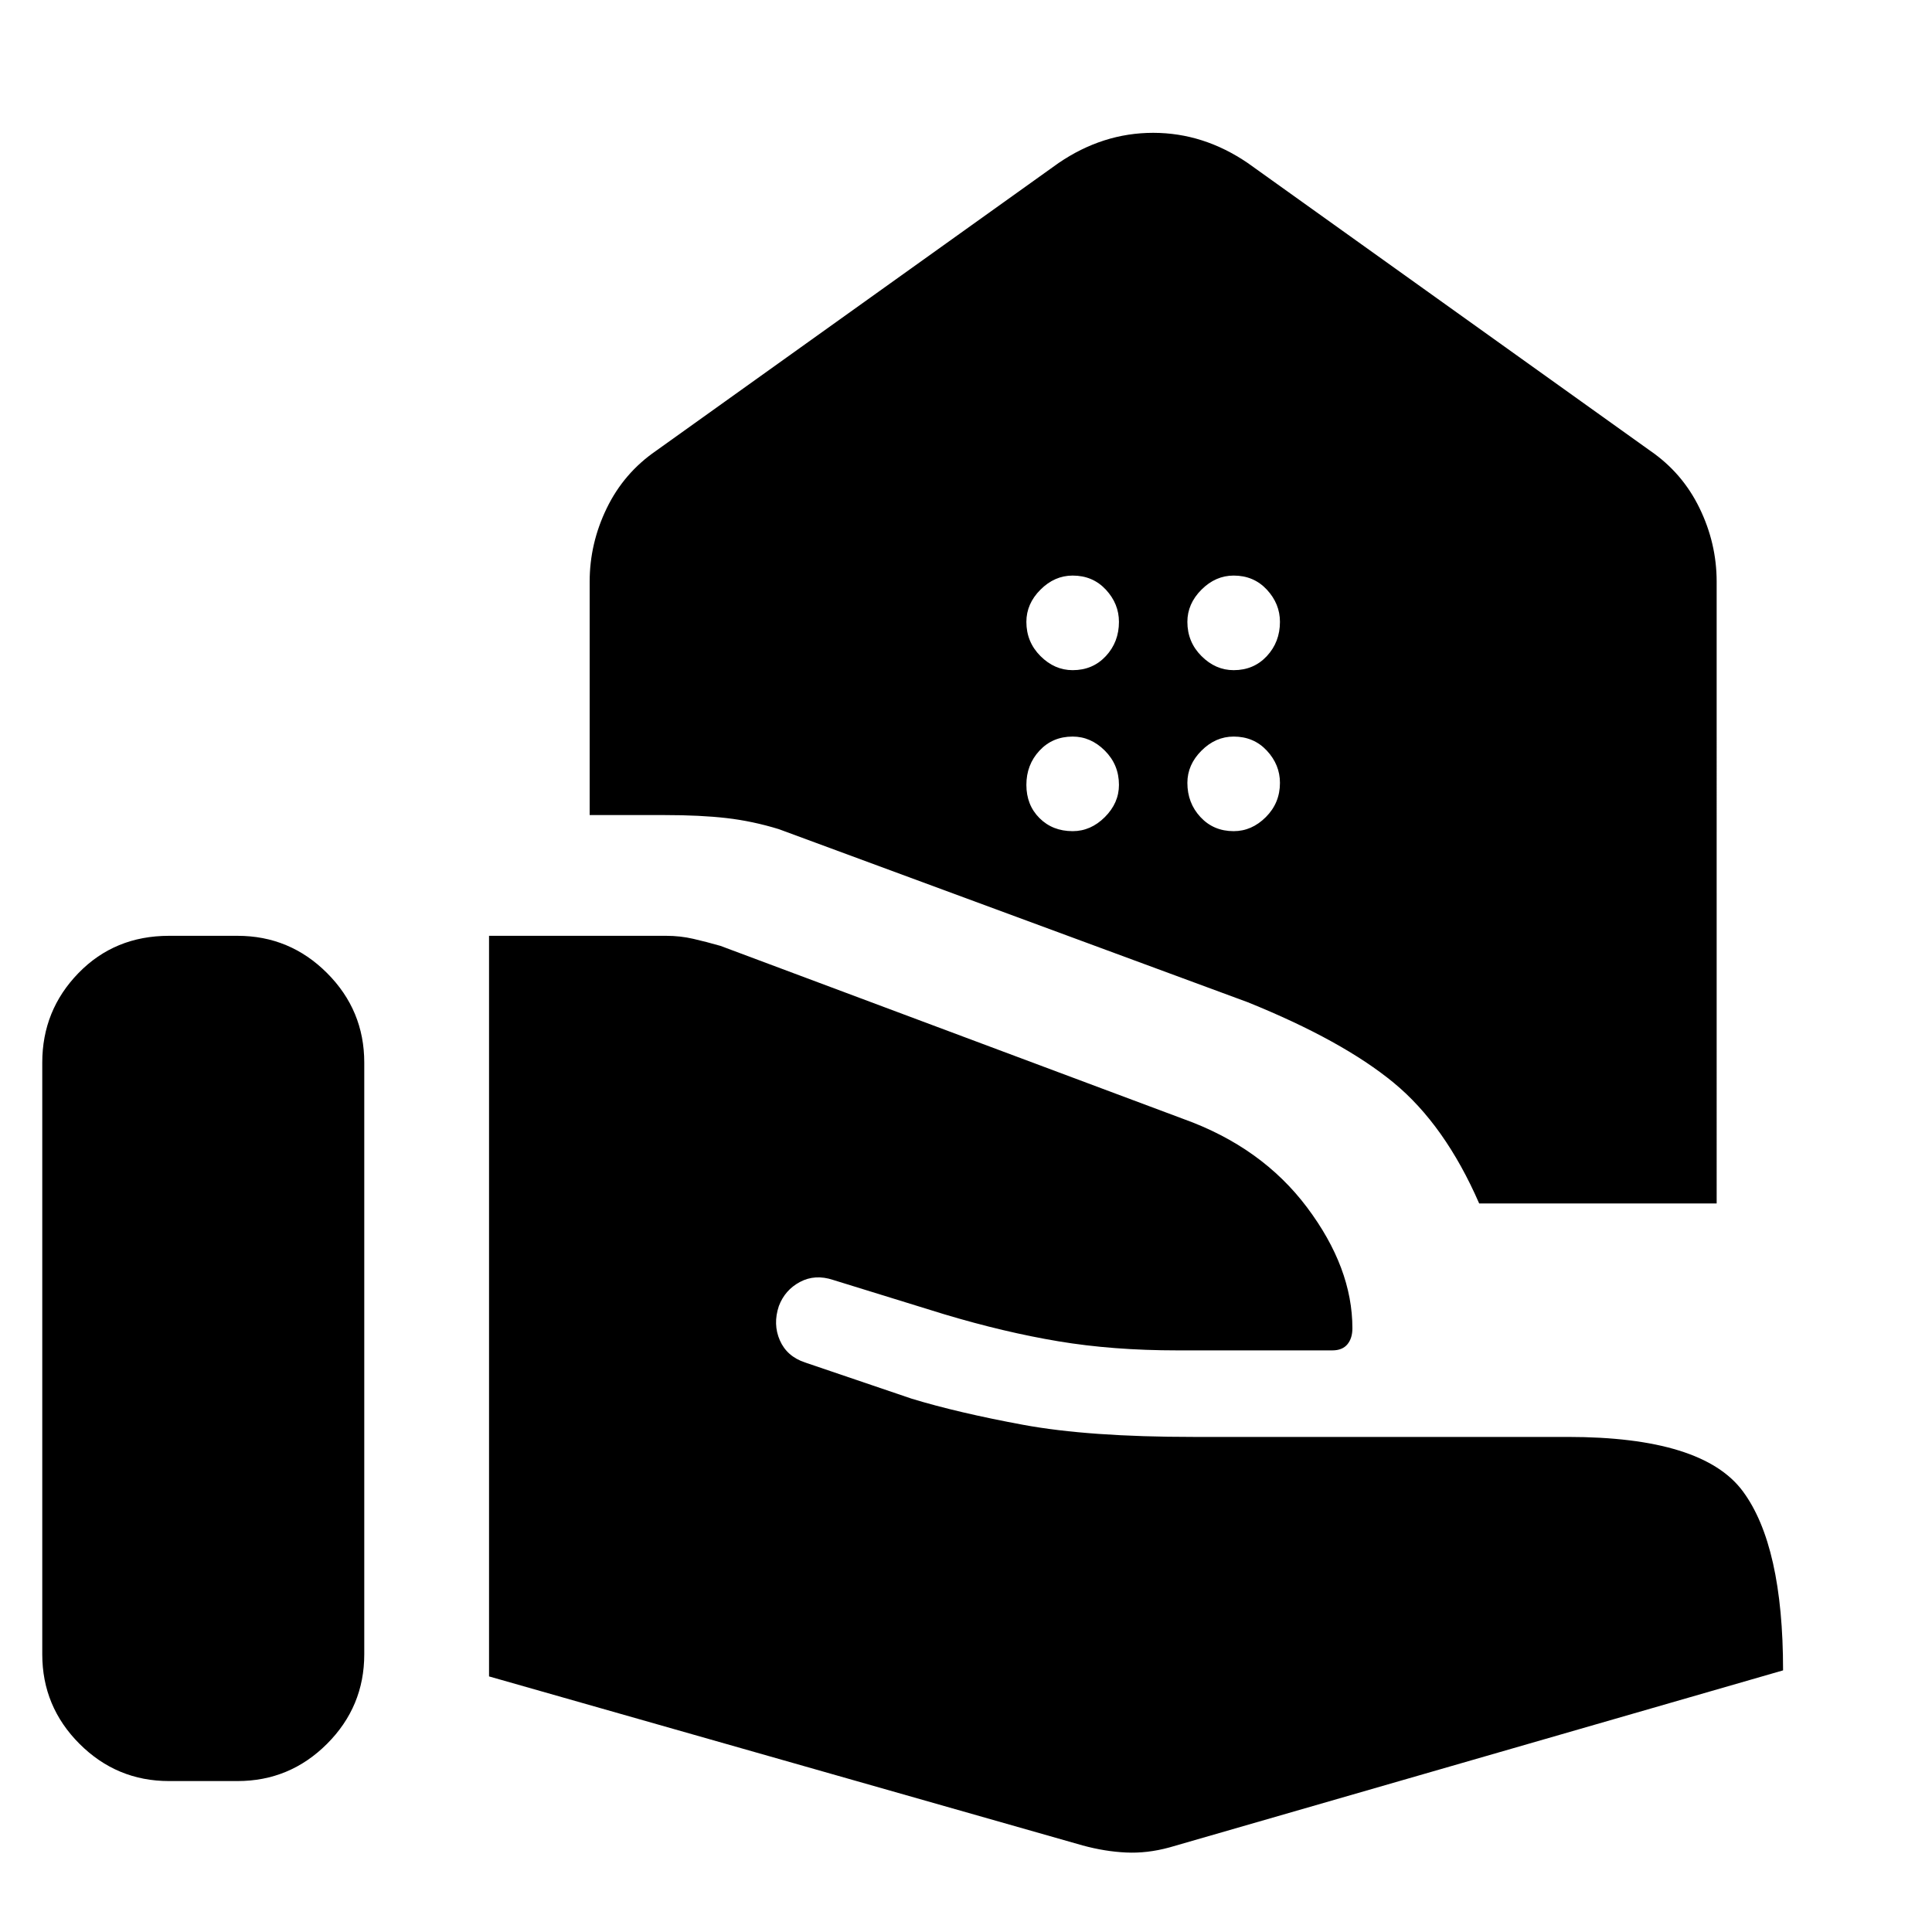 <svg xmlns="http://www.w3.org/2000/svg" width="48" height="48" viewBox="0 0 48 48"><path d="M36.75 29.9q-.85-1.95-2.125-3T31 24.9l-11.65-4.3q-.65-.2-1.3-.275-.65-.075-1.55-.075h-1.85v-5.8q0-.95.425-1.825T16.3 11.2l10-7.15q1.1-.75 2.35-.75t2.35.75l10 7.15q.8.55 1.225 1.425.425.875.425 1.825V29.9Zm-6.1-13.25q.5 0 .825-.35.325-.35.325-.85 0-.45-.325-.8-.325-.35-.825-.35-.45 0-.8.35-.35.35-.35.8 0 .5.35.85t.8.35Zm-4 0q.5 0 .825-.35.325-.35.325-.85 0-.45-.325-.8-.325-.35-.825-.35-.45 0-.8.35-.35.35-.35.8 0 .5.35.85t.8.35Zm4 4q.45 0 .8-.35.35-.35.35-.85 0-.45-.325-.8-.325-.35-.825-.35-.45 0-.8.35-.35.35-.35.8 0 .5.325.85t.825.35Zm-4 0q.45 0 .8-.35.35-.35.35-.8 0-.5-.35-.85t-.8-.35q-.5 0-.825.35-.325.35-.325.85t.325.825q.325.325.825.325ZM1.05 41.1V26.4q0-1.3.9-2.225t2.25-.925h1.7q1.3 0 2.225.925T9.05 26.4v14.7q0 1.3-.925 2.225T5.9 44.25H4.2q-1.3 0-2.225-.925T1.05 41.1Zm25.85 4.75-14.75-4.2v-18.4h4.4q.35 0 .675.075.325.075.675.175l11.5 4.3q1.95.7 3.075 2.2 1.125 1.5 1.125 3 0 .25-.125.4-.125.15-.375.15h-3.85q-1.6 0-2.95-.225t-2.85-.675l-2.75-.85q-.45-.15-.825.05-.375.2-.525.6-.15.45.025.85.175.4.625.55l2.65.9q1.15.35 2.775.65 1.625.3 4.225.3h9.3q3.35 0 4.35 1.35 1 1.35 1 4.45l-15.25 4.4q-.55.15-1.075.125Q27.45 46 26.9 45.85Z"/></svg>